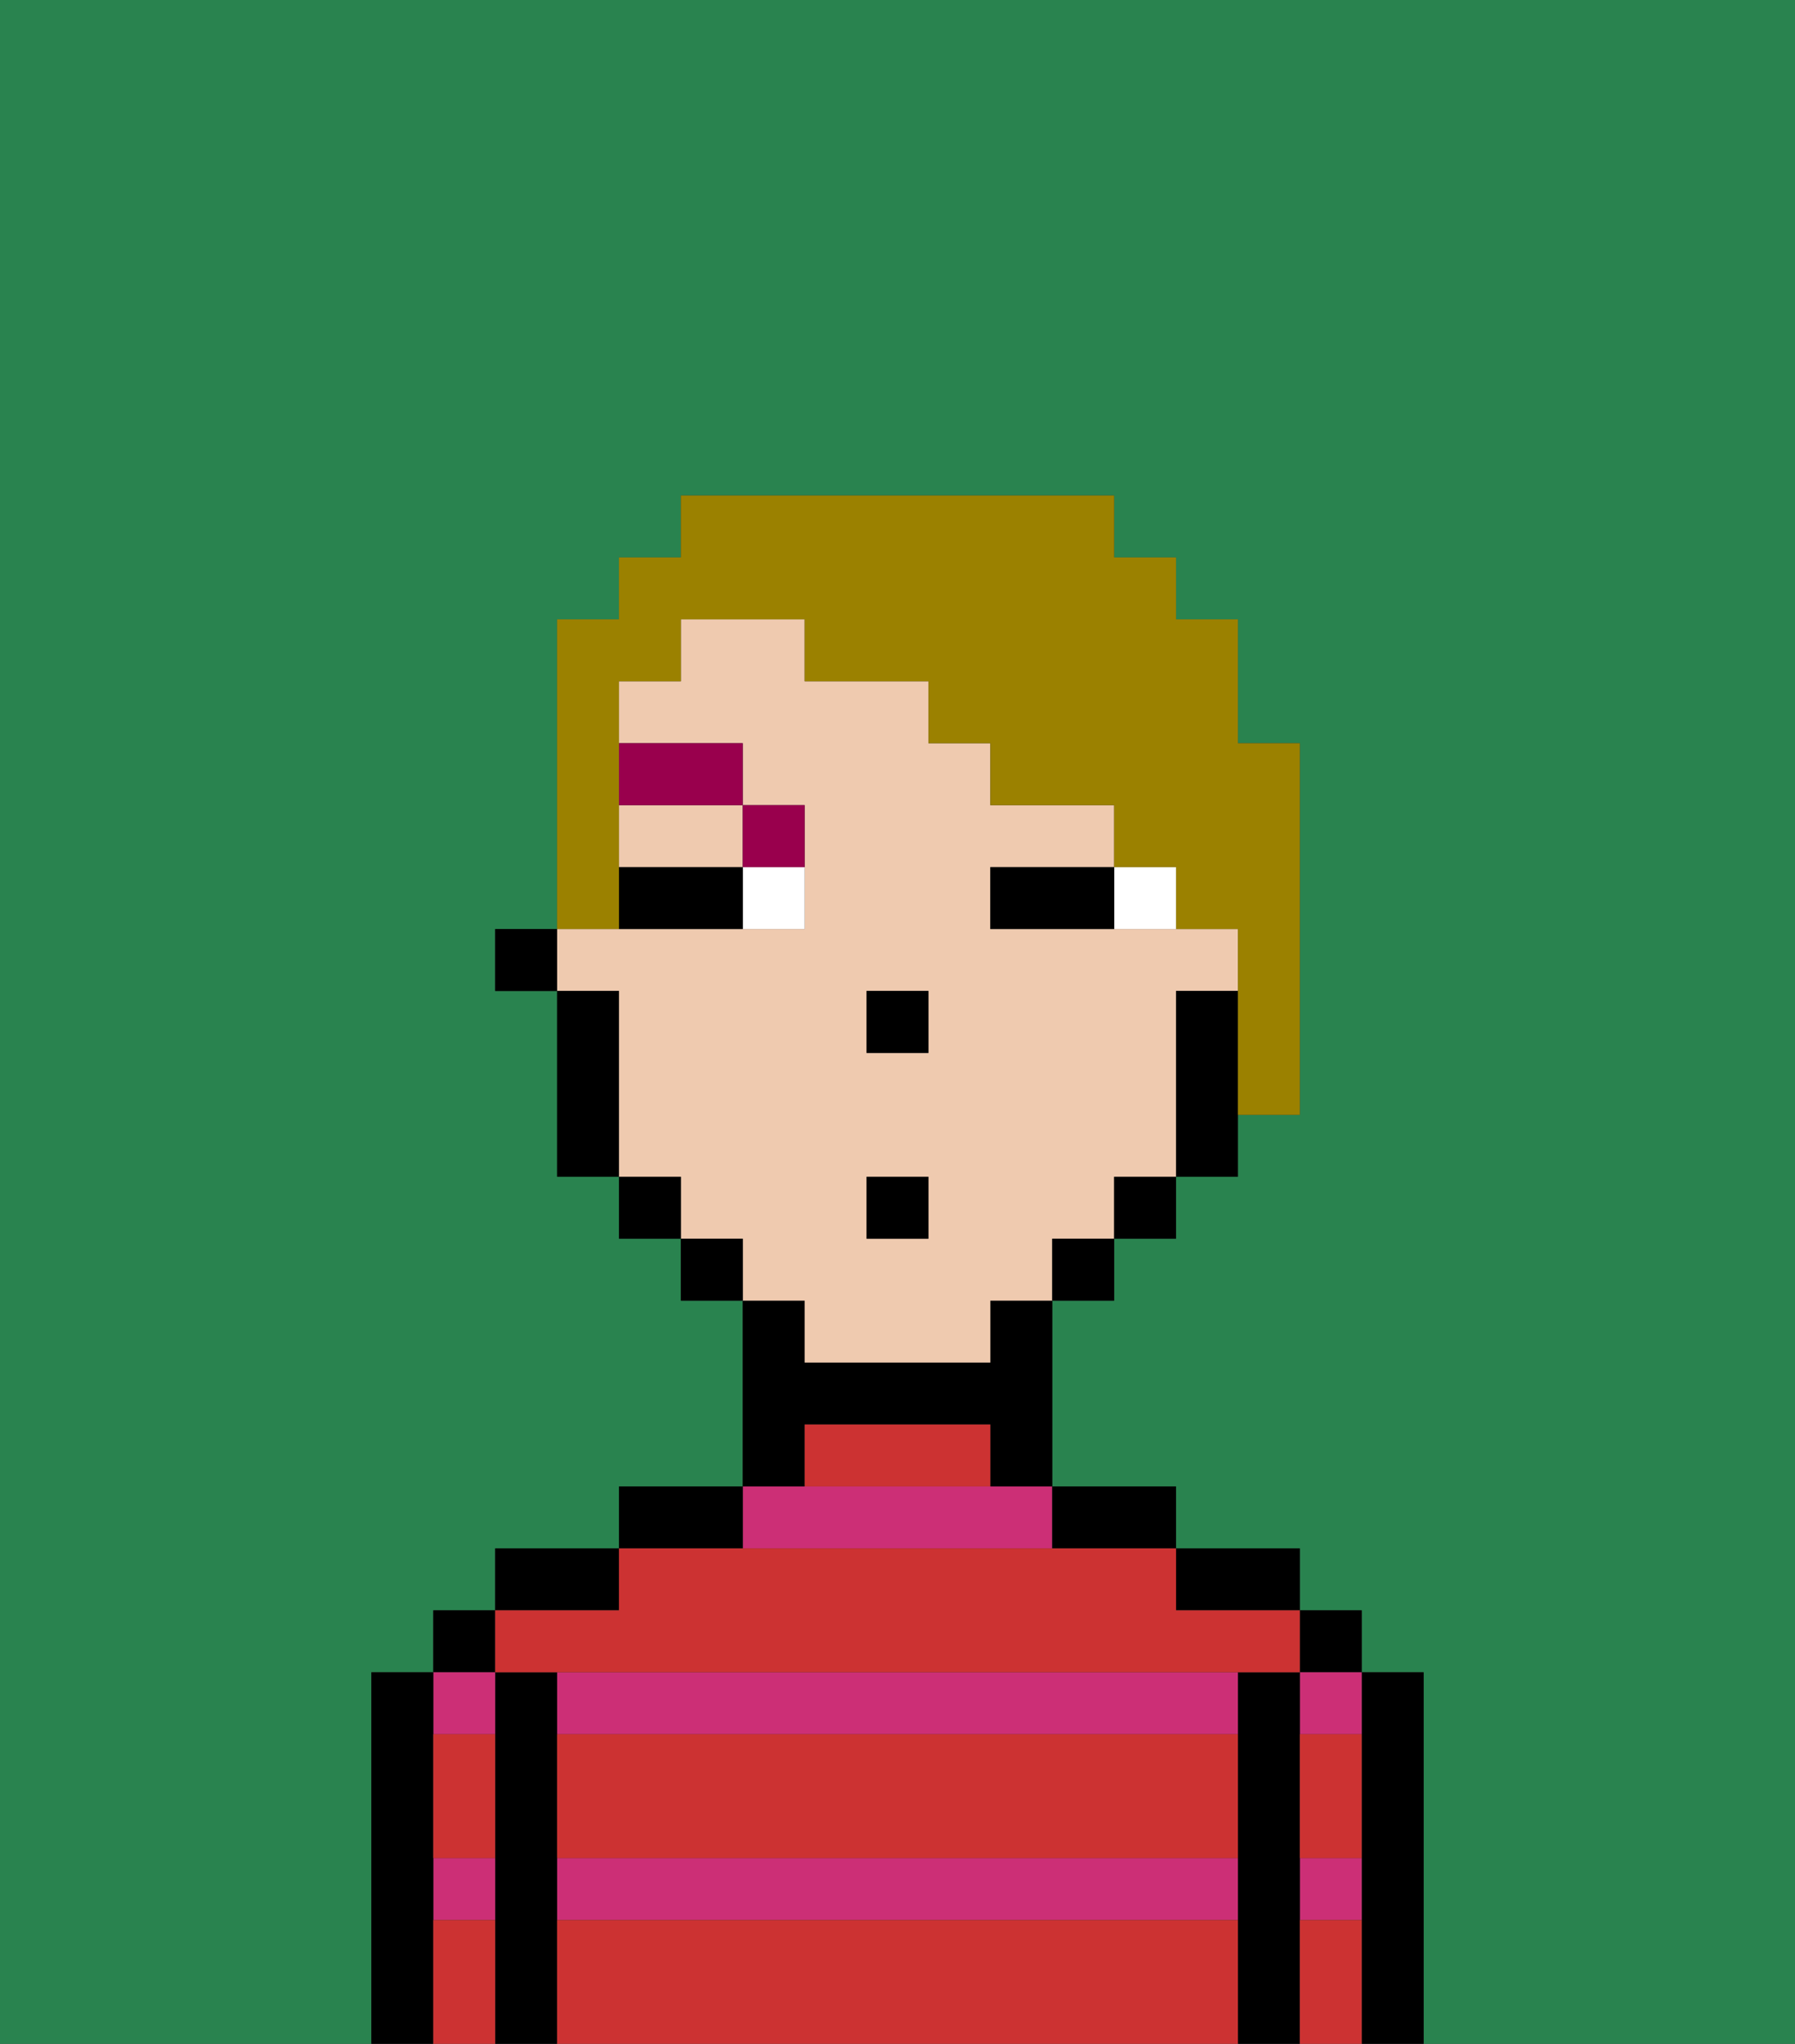 <svg xmlns="http://www.w3.org/2000/svg" viewBox="0 0 29 33"><rect x="0" y="0" width="29" height="33" fill="#333333" stroke="none"/><defs><style>polygon,rect,path{shape-rendering:crispedges;}.la19-1{fill:#29834f;}.la19-2{fill:#000000;}.la19-3{fill:#cc2f76;}.la19-4{fill:#cc3232;}.la19-5{fill:#efcaaf;}.la19-6{fill:#ffffff;}.la19-7{fill:#99004d;}.la19-8{fill:#9b8100;}</style></defs><path class="la19-1" d="M0,33H6V27H7V26H8V25h2V24h2V21H11V20H10V19H9V16H8V15H9V10h1V9h1V8h7V9h1v1h1v2h1v6H20v1H19v1H18v1H17v3h2v1h2v1h1v1h1v6h6V0H0Z"/><path class="la19-2" d="M23,27H22v6h1V27Z"/><rect class="la19-2" x="21" y="26" width="1" height="1"/><path class="la19-3" d="M21,28h1V27H21Z"/><path class="la19-3" d="M21,31h1V30H21Z"/><path class="la19-2" d="M21,30V27H20v6h1V30Z"/><path class="la19-2" d="M20,26h1V25H19v1Z"/><path class="la19-3" d="M17,25V24H12v1Z"/><path class="la19-3" d="M9,31H20V30H9Z"/><path class="la19-3" d="M9,27v1H20V27H9Z"/><path class="la19-2" d="M18,25h1V24H17v1Z"/><path class="la19-2" d="M13,23h3v1h1V21H16v1H13V21H12v3h1Z"/><path class="la19-2" d="M12,24H10v1h2Z"/><path class="la19-2" d="M10,25H8v1h2Z"/><path class="la19-2" d="M9,30V27H8v6H9V30Z"/><rect class="la19-2" x="7" y="26" width="1" height="1"/><path class="la19-3" d="M8,28V27H7v1Z"/><path class="la19-3" d="M7,31H8V30H7Z"/><path class="la19-2" d="M7,30V27H6v6H7V30Z"/><path class="la19-4" d="M9,31v2H20V31Z"/><path class="la19-4" d="M9,29v1H20V28H9Z"/><path class="la19-4" d="M9,27H21V26H19V25H10v1H8v1Z"/><path class="la19-4" d="M15,23H13v1h3V23Z"/><path class="la19-4" d="M7,29v1H8V28H7Z"/><path class="la19-4" d="M7,31v2H8V31Z"/><path class="la19-4" d="M21,31v2h1V31Z"/><path class="la19-4" d="M21,29v1h1V28H21Z"/><path class="la19-5" d="M13,22h3V21h1V20h1V19h1V16h1V15H16V14h2V13H16V12H15V11H13V10H11v1H10v1h2v1h1v2H9v1h1v3h1v1h1v1h1Zm1-6h1v1H14Zm0,3h1v1H14Z"/><path class="la19-5" d="M10,14h2V13H10Z"/><path class="la19-2" d="M19,16v3h1V16Z"/><rect class="la19-2" x="18" y="19" width="1" height="1"/><rect class="la19-2" x="17" y="20" width="1" height="1"/><rect class="la19-2" x="11" y="20" width="1" height="1"/><rect class="la19-2" x="10" y="19" width="1" height="1"/><path class="la19-2" d="M10,16H9v3h1V16Z"/><rect class="la19-2" x="8" y="15" width="1" height="1"/><rect class="la19-2" x="14" y="16" width="1" height="1"/><path class="la19-6" d="M18,14v1h1V14Z"/><path class="la19-6" d="M12,15h1V14H12Z"/><path class="la19-2" d="M17,14H16v1h2V14Z"/><path class="la19-2" d="M11,14H10v1h2V14Z"/><path class="la19-7" d="M13,14V13H12v1Z"/><rect class="la19-7" x="10" y="12" width="2" height="1"/><rect class="la19-2" x="14" y="19" width="1" height="1"/><path class="la19-8" d="M10,14V11h1V10h2v1h2v1h1v1h2v1h1v1h1v3h1V12H20V10H19V9H18V8H11V9H10v1H9v5h1Z"/></svg>